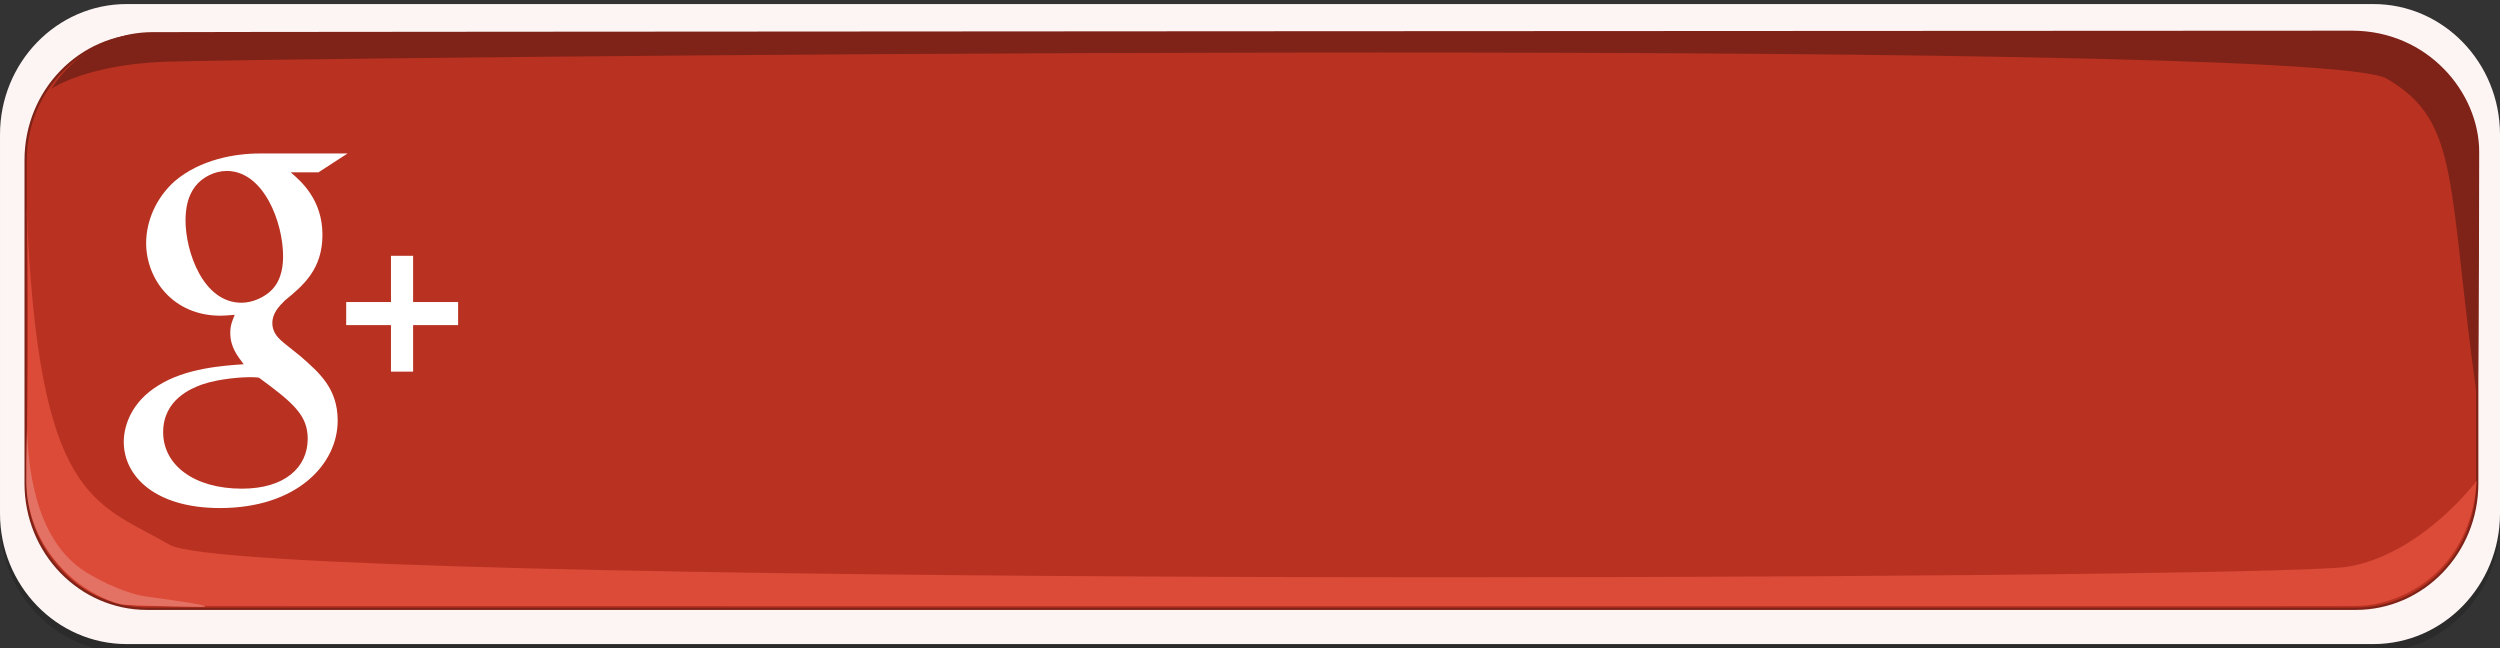 <?xml version="1.0" encoding="utf-8"?>
<!-- Generator: Adobe Illustrator 16.0.0, SVG Export Plug-In . SVG Version: 6.00 Build 0)  -->
<!DOCTYPE svg PUBLIC "-//W3C//DTD SVG 1.1//EN" "http://www.w3.org/Graphics/SVG/1.1/DTD/svg11.dtd">
<svg version="1.1"
	 id="svg5036" xmlns:inkscape="http://www.inkscape.org/namespaces/inkscape" xmlns:sodipodi="http://sodipodi.sourceforge.net/DTD/sodipodi-0.dtd" xmlns:svg="http://www.w3.org/2000/svg" xmlns:cc="http://creativecommons.org/ns#" xmlns:rdf="http://www.w3.org/1999/02/22-rdf-syntax-ns#" xmlns:dc="http://purl.org/dc/elements/1.1/" inkscape:version="0.48.4 r9939" sodipodi:docname="ui-facebook-btn-p.svg"
	 xmlns="http://www.w3.org/2000/svg" xmlns:xlink="http://www.w3.org/1999/xlink" x="0px" y="0px" width="617.462px"
	 height="160.139px" viewBox="-117.422 -14.139 617.462 160.139" enable-background="new -117.422 -14.139 617.462 160.139"
	 xml:space="preserve">
<rect x="-117.422" y="-14.139" width="617.462" height="160.139" fill="#333333" stroke="none"/>
<sodipodi:namedview  pagecolor="#ffffff" showgrid="false" inkscape:zoom="2.6136284" inkscape:cy="13.17745" id="base" bordercolor="#666666" inkscape:cx="271.87746" borderopacity="1.0" inkscape:pageshadow="2" inkscape:window-height="988" inkscape:window-x="-8" inkscape:current-layer="layer1" inkscape:pageopacity="0.0" inkscape:window-width="1680" inkscape:window-maximized="1" inkscape:window-y="-8" inkscape:document-units="px">
	</sodipodi:namedview>
<g id="layer1_1_" transform="translate(0,-924.362)" inkscape:groupmode="layer" inkscape:label="Layer 1">
	<path id="rect3218-7-0-9-8" fill-opacity="0.165" d="M-86.128,913.286h554.876c17.282,0,31.292,14.445,31.292,32.263v93.552
		c0,17.819-14.012,32.262-31.292,32.262H-86.128c-17.283,0-31.293-14.444-31.293-32.262v-93.552
		C-117.422,927.731-103.411,913.286-86.128,913.286z"/>
	<path id="rect3218-7-4-4" fill="#FDF5F3" d="M-86.128,911.223h554.876c17.282,0,31.292,14.445,31.292,32.263v93.551
		c0,17.818-14.012,32.261-31.292,32.261H-86.128c-17.283,0-31.293-14.444-31.293-32.261v-93.551
		C-117.422,925.668-103.411,911.223-86.128,911.223z"/>
	<path id="rect3218-8-0" fill="#B83121" stroke="#7F2217" stroke-width="0.581" d="M-81.081,918.82h545.487
		c16.569,0,30.001,13.847,30.001,30.929v79.897c0,17.082-13.434,30.929-30.001,30.929H-81.081c-16.567,0-30-13.849-30-30.929
		v-79.897C-111.079,932.666-97.647,918.82-81.081,918.82z"/>
	<path id="path3222-8-5" sodipodi:nodetypes="cssscssc" inkscape:connector-curvature="0" fill="#DC4A38" d="M-110.867,960.767
		c0,0,0.816,24.157,0.033,61.641c-0.501,23.911,12.579,37.474,29.32,37.474c11.78,0,535.817,0.112,546.092,0
		c11.904-0.125,28.364-9.195,29.688-30.902c0,0-13.549,18.21-31.942,21.224c-19.759,3.233-519.276,5.297-537.821-5.416
		C-94.045,1034.075-108.109,1034.294-110.867,960.767L-110.867,960.767z"/>
	<path id="path3222-1-2-4" sodipodi:nodetypes="cssscssc" inkscape:connector-curvature="0" fill="#7F2217" d="M494.547,1009.629
		c0,0,0.353-24.398,0.353-61.894c0-14.714-12.757-29.934-31.4-29.934c-11.75,0-533.251,0.254-543.501,0.364
		c-11.874,0.13-20.517,7.19-24.663,13.954c0,0,8.211-5.816,27.621-6.641c19.944-0.848,530.539-6.575,549.04,4.138
		C490.494,940.331,486.847,955.236,494.547,1009.629L494.547,1009.629z"/>
	<path id="path4072-5-7" sodipodi:nodetypes="cssssssc" inkscape:connector-curvature="0" fill="#E47264" d="M-110.752,1016.191
		c0,0-0.177,7.836-0.177,12.757c0,7.836,3.006,15.672,8.84,21.688c5.834,6.015,12.904,8.748,15.201,8.931
		c2.298,0.185,13.612,0.547,18.916,0.547c5.304,0-7.778-1.82-13.259-2.55c-5.479-0.729-14.142-4.921-17.676-8.02
		C-102.442,1046.444-110.044,1038.79-110.752,1016.191L-110.752,1016.191z"/>
	<path id="path9093-2" inkscape:connector-curvature="0" fill="#FFFFFF" d="M-43.303,998.127l-3.982-3.187
		c-1.213-1.041-2.871-2.407-2.871-4.914c0-2.517,1.658-4.117,3.098-5.598c4.64-3.766,9.276-7.772,9.276-16.218
		c0-8.685-5.301-13.251-7.84-15.419h6.849l7.189-4.658h-21.78c-5.976,0-14.587,1.458-20.893,6.825
		c-4.751,4.227-7.069,10.054-7.069,15.302c0,8.904,6.632,17.933,18.346,17.933c1.106,0,2.316-0.113,3.534-0.229
		c-0.548,1.37-1.102,2.516-1.102,4.457c0,3.535,1.764,5.705,3.316,7.76c-4.976,0.352-14.267,0.922-21.115,5.262
		c-6.524,3.998-8.507,9.817-8.507,13.927c0,8.456,7.732,16.333,23.762,16.333c19.008,0,29.073-10.845,29.073-21.58
		C-34.018,1006.234-38.438,1002.351-43.303,998.127z M-57.782,984.995c-9.51,0-13.818-12.676-13.818-20.323
		c0-2.978,0.548-6.052,2.428-8.454c1.774-2.288,4.862-3.771,7.743-3.771c9.168,0,13.923,12.787,13.923,21.011
		c0,2.058-0.22,5.705-2.761,8.342C-52.046,983.63-55.021,984.995-57.782,984.995z M-57.673,1030.916
		c-11.826,0-19.452-5.832-19.452-13.94c0-8.107,7.071-10.85,9.503-11.757c4.64-1.611,10.612-1.836,11.607-1.836
		c1.104,0,1.657,0,2.538,0.114c8.408,6.17,12.055,9.244,12.055,15.081C-41.42,1025.651-47.059,1030.918-57.673,1030.916
		L-57.673,1030.916z"/>
	<polygon id="polygon9095-1" fill="#FFFFFF" points="-20.859,973.402 -20.859,984.821 -31.916,984.821 -31.916,990.521 
		-20.859,990.521 -20.859,1002.009 -15.39,1002.009 -15.39,990.521 -4.276,990.521 -4.276,984.821 -15.39,984.821 -15.39,973.402 	
		"/>
</g>
</svg>
